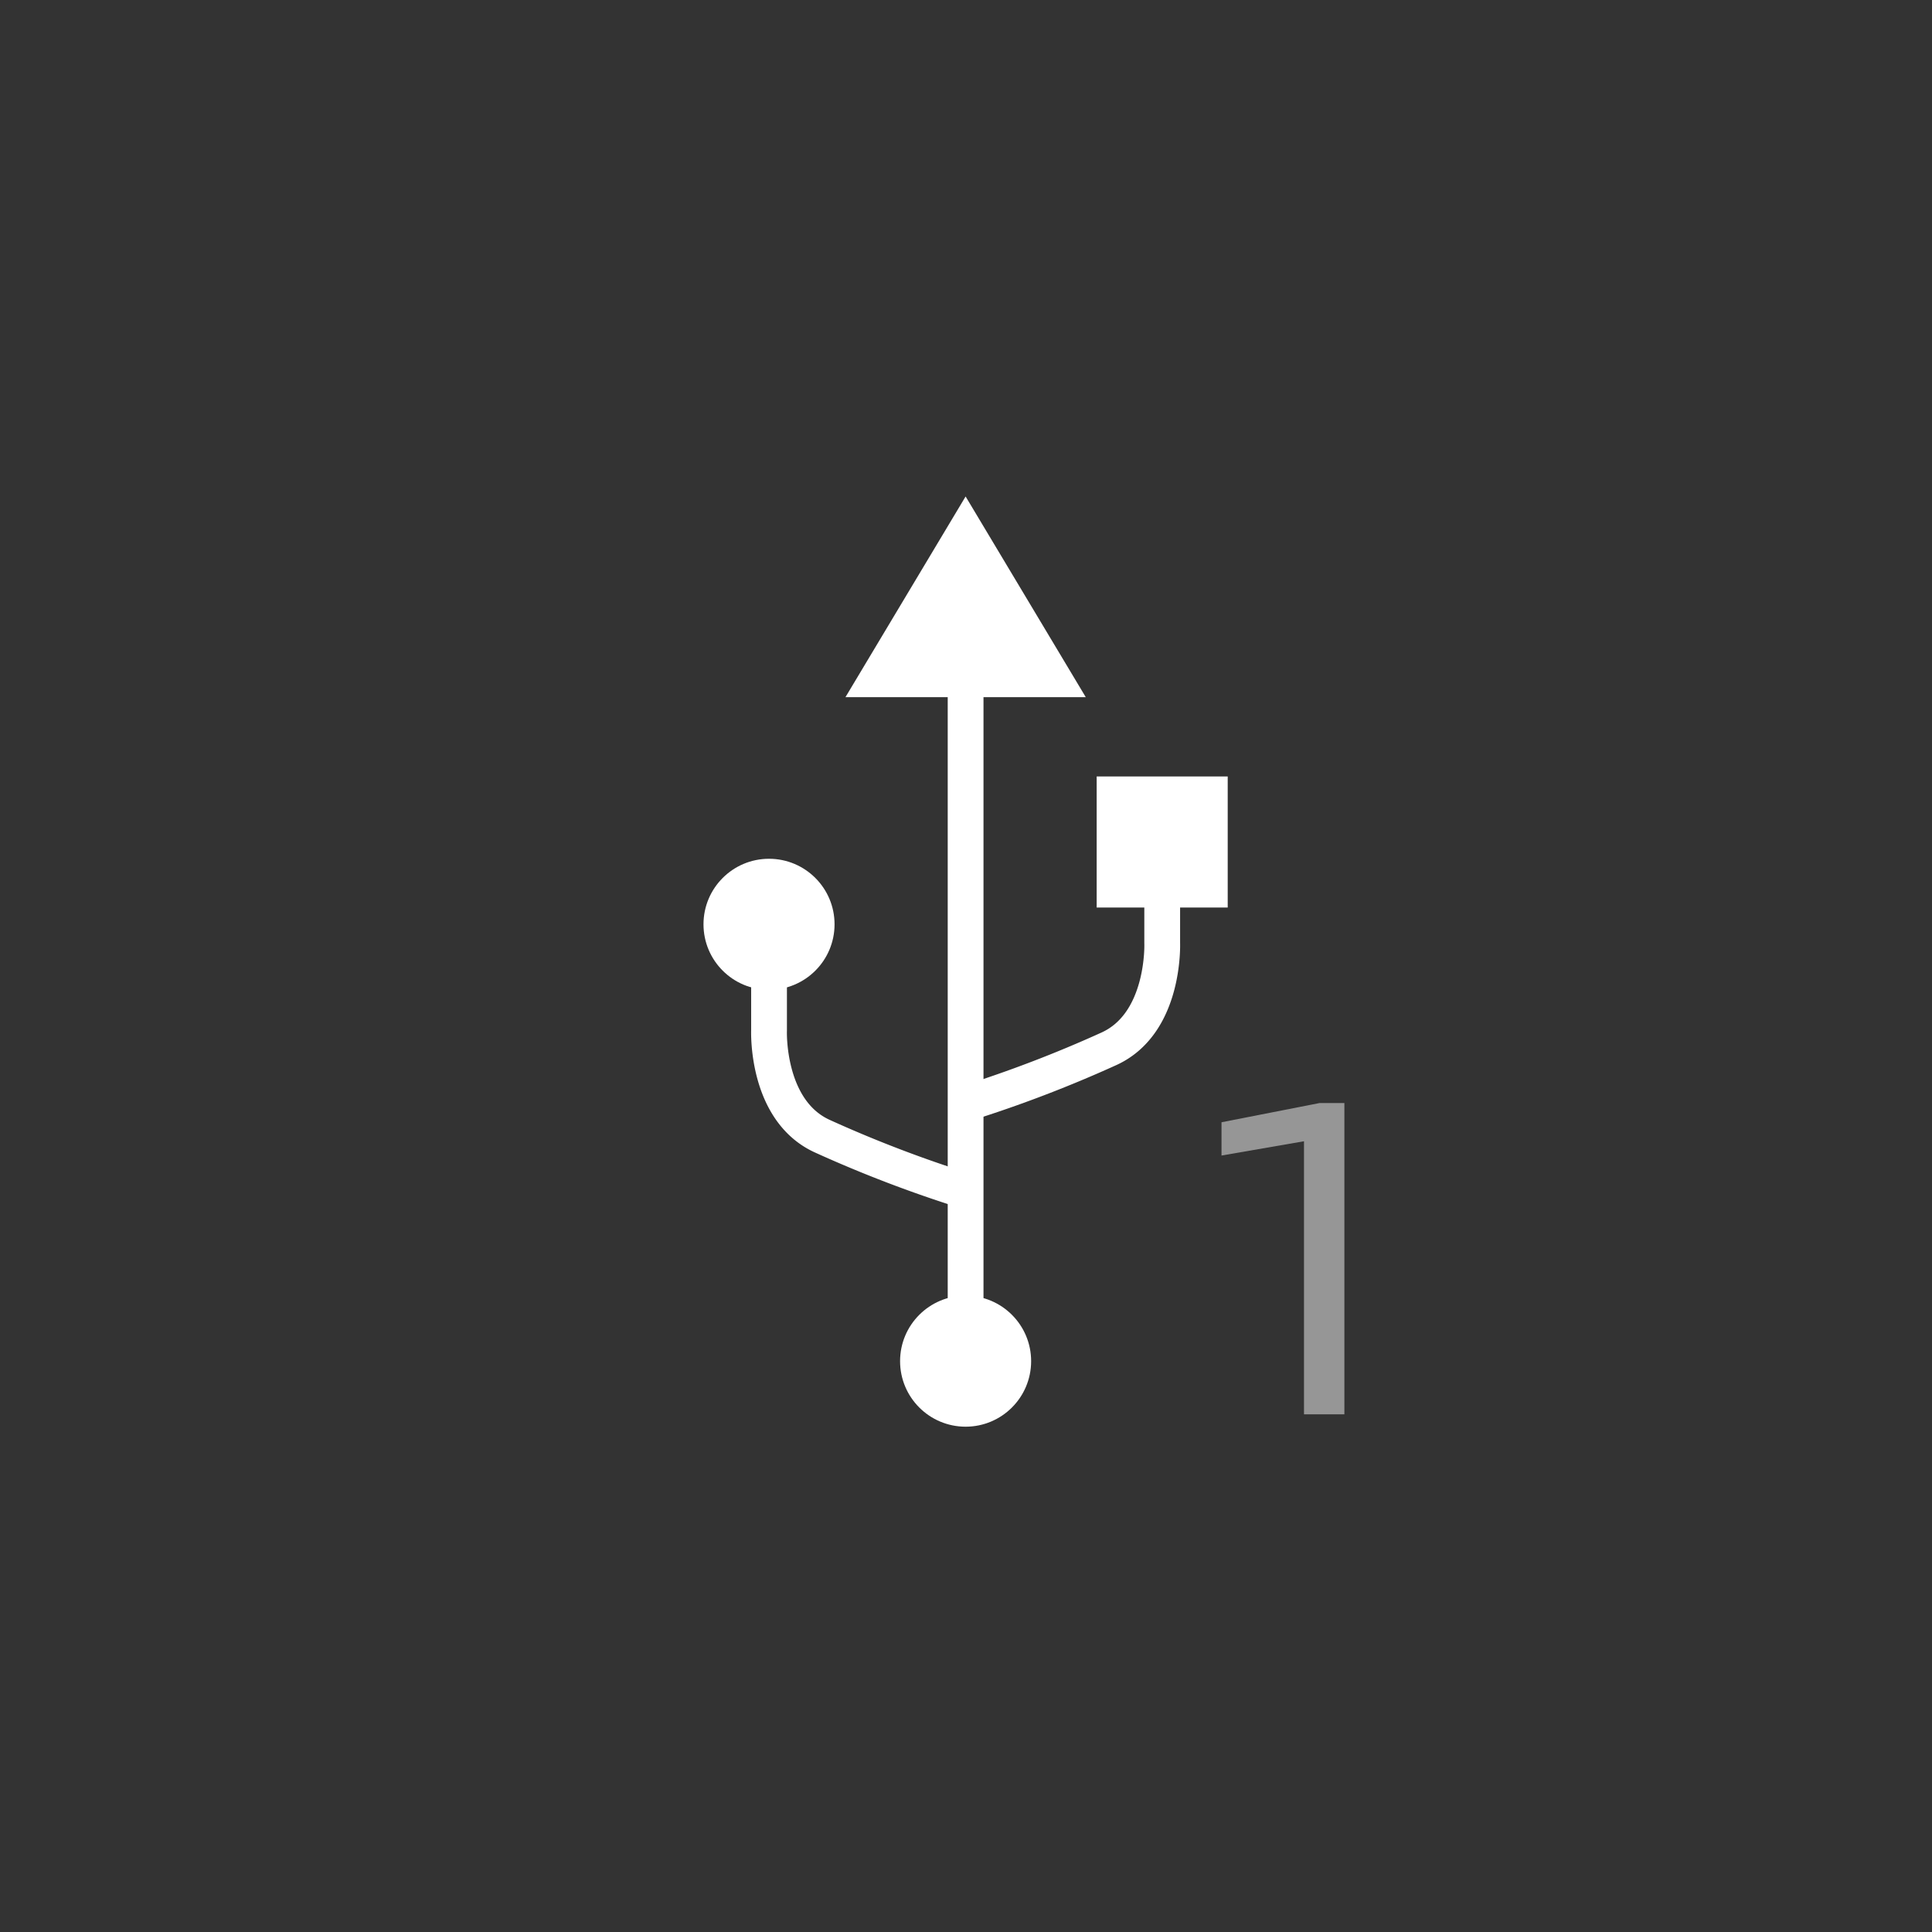 <svg id="Ebene_1" data-name="Ebene 1" xmlns="http://www.w3.org/2000/svg" viewBox="0 0 108 108"><rect x="0" y="0" width="108" height="108" fill="#333333" stroke="none"/><defs><style>.cls-1{fill:#fff;}.cls-2{fill:none;stroke:#fff;stroke-linejoin:round;stroke-width:2px;}.cls-3{fill:#969696;fill-rule:evenodd;}</style></defs><g id="Icons_in_schwarz" data-name="Icons in schwarz"><path class="cls-1" d="M61.304,50.732V43.405h7.326v7.326ZM53.978,27.753l6.716,11.218H47.262Z"/><path class="cls-2" d="M53.978,61.693a70.301,70.301,0,0,0,7.99-3.054c3.178-1.426,3-5.918,3-5.918V47.994"/><path class="cls-2" d="M53.978,38.303V78.332"/><circle class="cls-1" cx="42.989" cy="51.669" r="3.663"/><circle class="cls-1" cx="53.978" cy="76.09" r="3.663"/><path class="cls-2" d="M53.98,66.577a70.301,70.301,0,0,1-7.99-3.054c-3.178-1.426-3-5.918-3-5.918V52.878"/><path class="cls-3" d="M72.894,79.061V63.797l-4.611.798V62.735l5.479-1.074h1.39V79.061Z"/></g></svg>